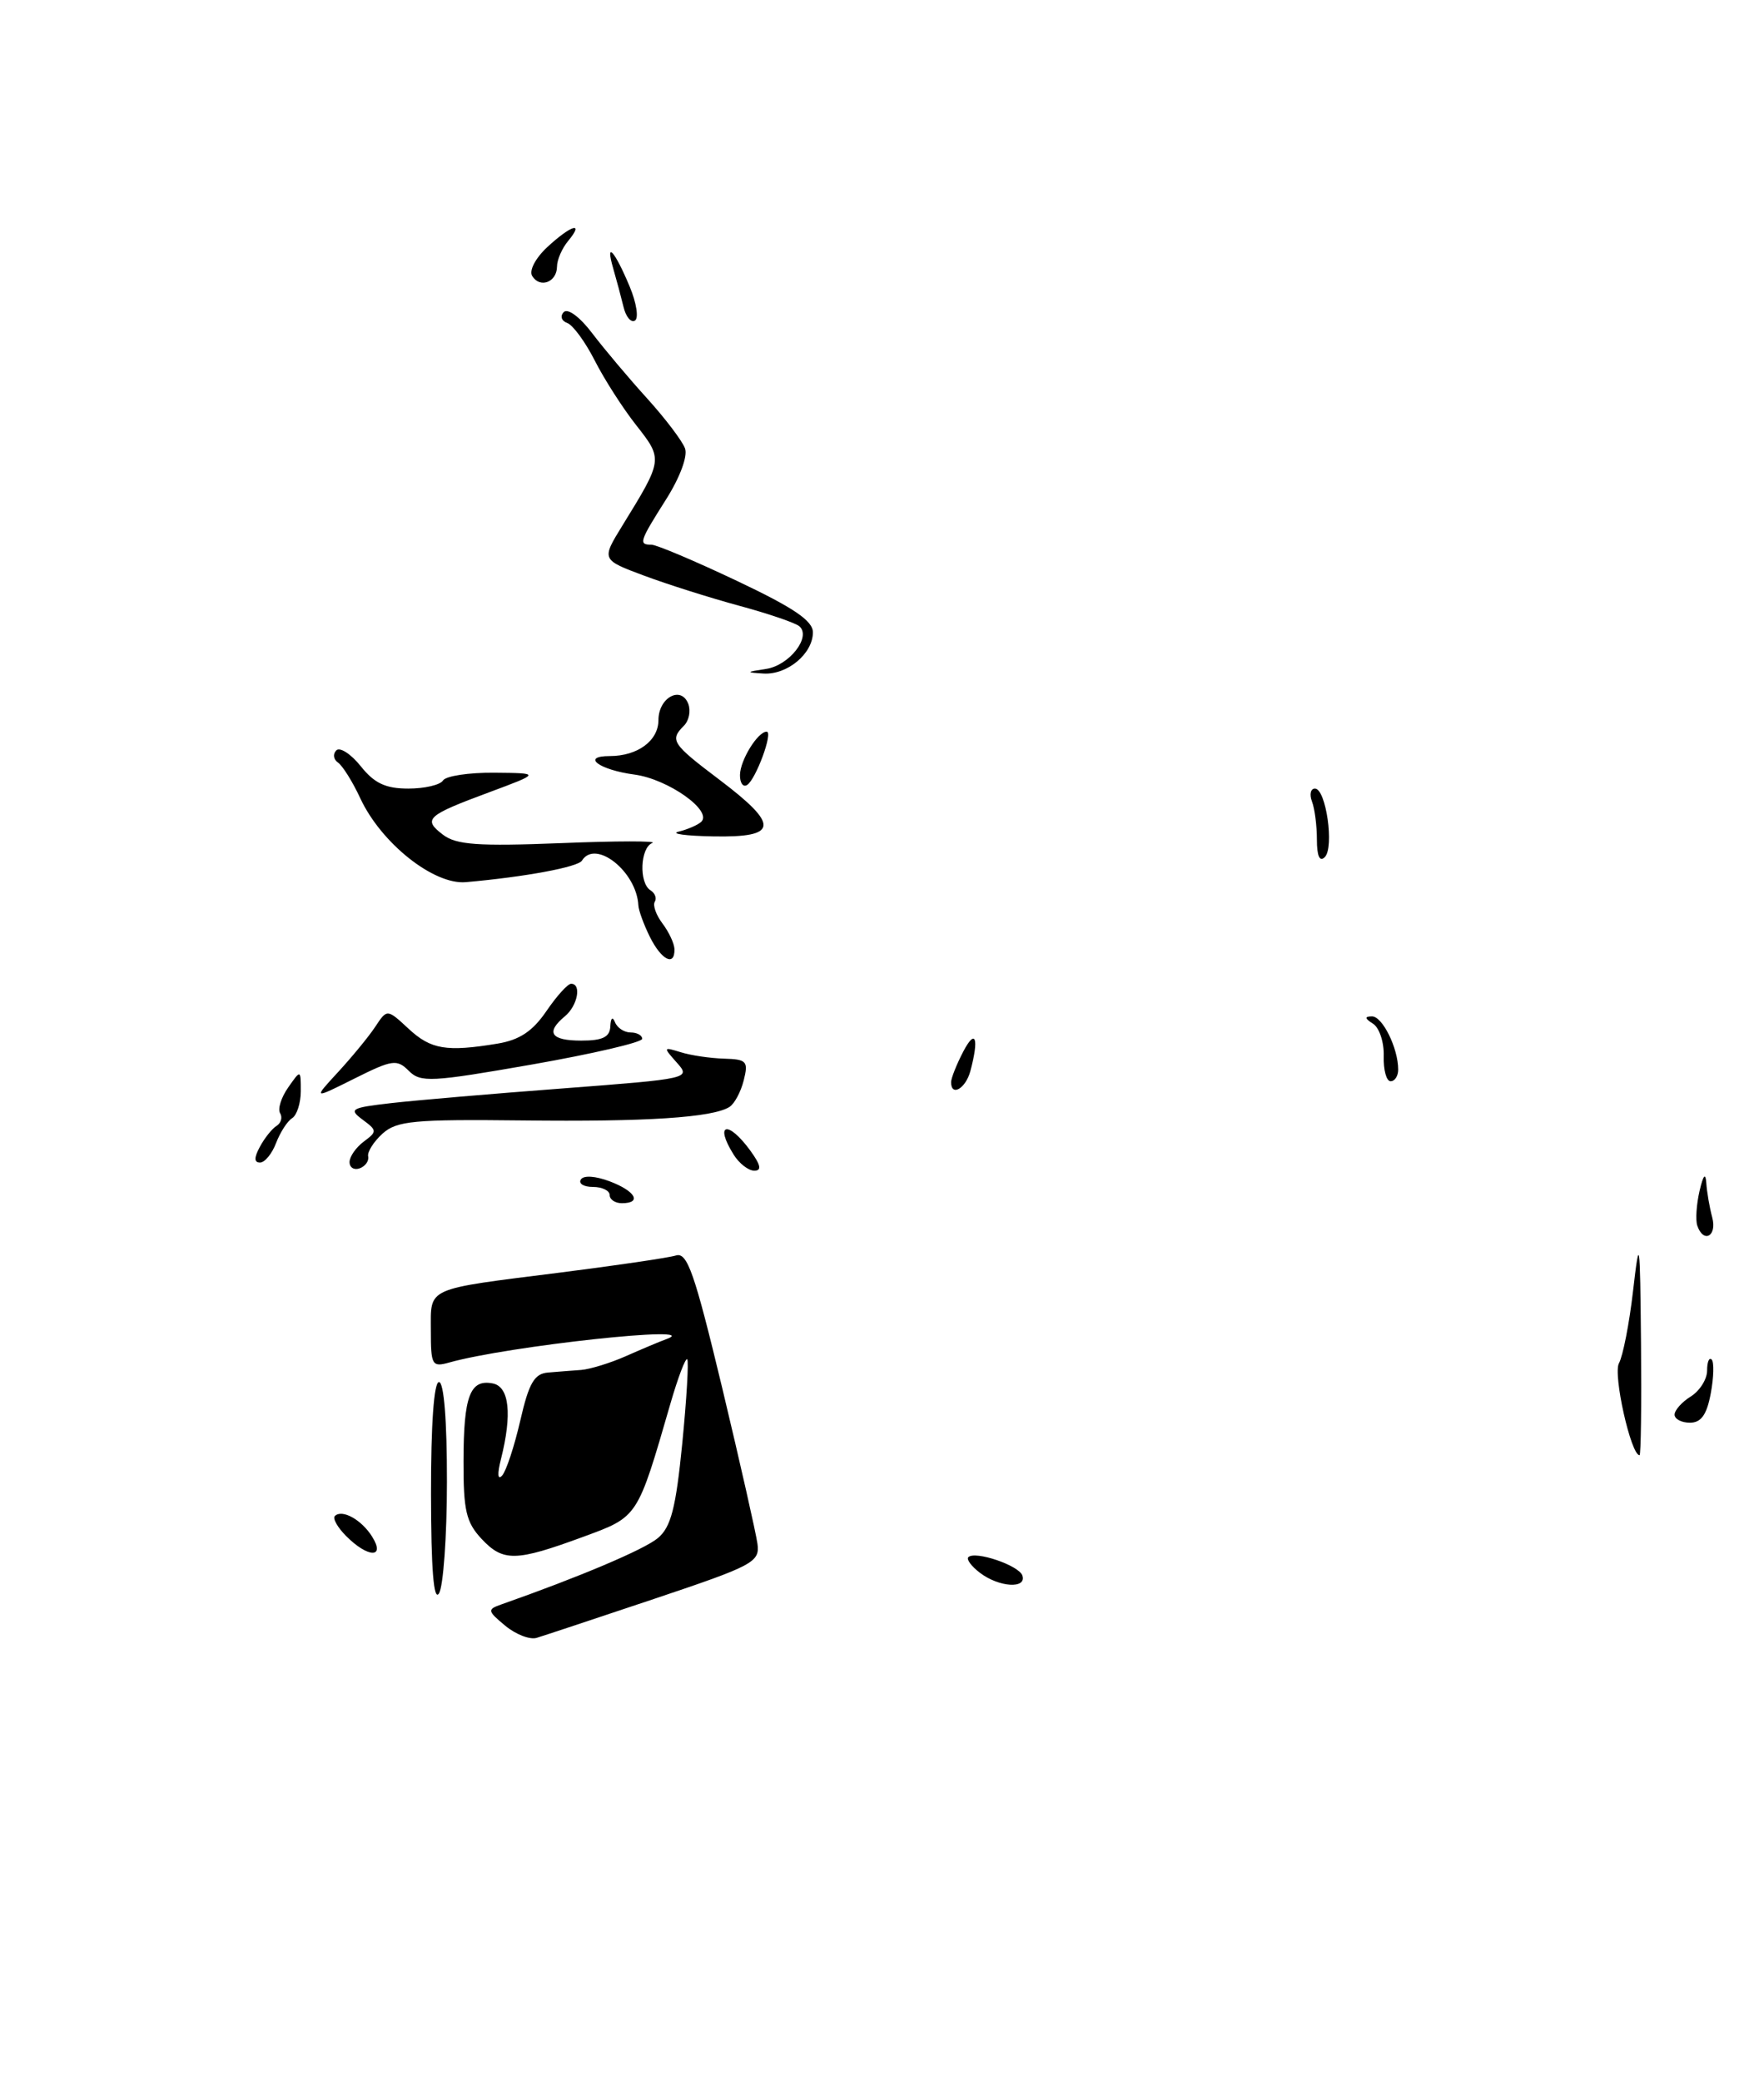<?xml version="1.0" encoding="UTF-8" standalone="no"?>
<!DOCTYPE svg PUBLIC "-//W3C//DTD SVG 1.1//EN" "http://www.w3.org/Graphics/SVG/1.1/DTD/svg11.dtd" >
<svg xmlns="http://www.w3.org/2000/svg" xmlns:xlink="http://www.w3.org/1999/xlink" version="1.1" viewBox="0 0 217 256">
 <g >
 <path fill="currentColor"
d=" M 80.50 196.66 C 92.67 192.58 93.48 192.15 93.18 189.90 C 93.00 188.58 91.05 179.95 88.84 170.71 C 85.44 156.56 84.55 154.01 83.16 154.43 C 82.25 154.71 75.88 155.65 69.00 156.52 C 52.18 158.64 53.00 158.27 53.00 163.68 C 53.00 167.92 53.15 168.19 55.25 167.60 C 62.48 165.56 86.85 162.93 82.00 164.71 C 81.17 165.01 78.92 165.96 77.00 166.81 C 75.08 167.66 72.60 168.42 71.50 168.51 C 70.40 168.59 68.56 168.73 67.41 168.83 C 65.73 168.97 65.06 170.12 64.00 174.75 C 63.27 177.91 62.27 180.95 61.77 181.50 C 61.22 182.11 61.16 181.32 61.62 179.50 C 63.02 173.96 62.66 170.57 60.62 170.17 C 57.82 169.62 57.03 171.72 57.02 179.70 C 57.00 185.80 57.34 187.26 59.25 189.30 C 61.90 192.12 63.44 192.09 71.71 189.05 C 78.53 186.54 78.38 186.77 82.47 172.66 C 83.40 169.45 84.33 166.99 84.54 167.20 C 84.74 167.41 84.47 172.06 83.93 177.54 C 83.14 185.52 82.54 187.84 80.93 189.19 C 79.27 190.59 71.26 193.98 61.65 197.36 C 59.92 197.97 59.96 198.15 62.15 199.97 C 63.44 201.04 65.17 201.71 66.00 201.47 C 66.83 201.22 73.35 199.06 80.50 196.66 Z  M 54.98 182.25 C 54.99 174.74 54.61 170.00 54.00 170.00 C 53.38 170.00 53.01 175.24 53.02 183.75 C 53.03 193.00 53.35 197.01 54.00 196.00 C 54.53 195.18 54.98 188.99 54.98 182.25 Z  M 201.87 165.25 C 201.75 152.32 201.69 151.93 200.89 158.80 C 200.43 162.81 199.64 166.81 199.16 167.68 C 198.40 169.04 200.63 179.00 201.69 179.00 C 201.86 179.00 201.94 172.81 201.87 165.25 Z  M 120.57 193.48 C 119.51 192.68 118.86 191.81 119.12 191.54 C 119.95 190.72 125.35 192.55 125.77 193.80 C 126.32 195.46 122.91 195.25 120.57 193.48 Z  M 42.58 188.94 C 41.52 187.88 40.90 186.77 41.19 186.48 C 42.07 185.60 44.47 186.92 45.78 189.02 C 47.45 191.69 45.26 191.64 42.58 188.94 Z  M 206.00 174.01 C 206.00 173.46 206.90 172.45 208.00 171.77 C 209.10 171.08 210.00 169.65 210.00 168.59 C 210.00 167.53 210.25 166.92 210.56 167.23 C 210.87 167.54 210.82 169.42 210.45 171.40 C 209.96 174.02 209.27 175.00 207.89 175.00 C 206.85 175.00 206.00 174.55 206.00 174.01 Z  M 208.79 150.75 C 208.56 150.06 208.69 148.15 209.07 146.50 C 209.52 144.55 209.81 144.20 209.90 145.50 C 209.97 146.60 210.30 148.51 210.63 149.75 C 211.25 152.07 209.55 152.99 208.79 150.75 Z  M 75.00 147.00 C 75.00 146.45 74.07 146.00 72.94 146.00 C 71.81 146.00 71.14 145.59 71.45 145.09 C 71.78 144.55 73.25 144.65 75.00 145.31 C 78.18 146.51 79.01 148.00 76.50 148.00 C 75.67 148.00 75.00 147.55 75.00 147.00 Z  M 43.00 142.94 C 43.00 142.27 43.79 141.14 44.75 140.42 C 46.41 139.19 46.40 139.05 44.60 137.72 C 42.87 136.43 43.17 136.26 48.10 135.69 C 51.07 135.35 60.59 134.53 69.26 133.88 C 84.84 132.69 85.00 132.66 83.26 130.71 C 81.56 128.80 81.57 128.76 83.75 129.43 C 84.98 129.82 87.38 130.17 89.07 130.22 C 91.86 130.30 92.08 130.54 91.49 132.89 C 91.13 134.32 90.34 135.79 89.72 136.17 C 87.62 137.47 79.53 138.00 64.27 137.82 C 50.88 137.67 48.81 137.87 47.06 139.44 C 45.97 140.43 45.17 141.69 45.29 142.24 C 45.41 142.80 44.94 143.46 44.25 143.71 C 43.56 143.96 43.00 143.62 43.00 142.94 Z  M 90.24 142.01 C 87.84 138.16 89.55 137.76 92.30 141.53 C 93.59 143.31 93.73 144.00 92.79 144.00 C 92.07 144.00 90.92 143.11 90.24 142.01 Z  M 31.97 141.06 C 32.54 139.99 33.47 138.83 34.02 138.49 C 34.58 138.14 34.77 137.44 34.46 136.93 C 34.14 136.42 34.59 135.00 35.44 133.78 C 37.00 131.55 37.00 131.55 37.00 134.22 C 37.00 135.68 36.52 137.18 35.94 137.54 C 35.35 137.90 34.47 139.28 33.96 140.60 C 33.46 141.92 32.57 143.00 31.99 143.00 C 31.25 143.00 31.24 142.41 31.97 141.06 Z  M 41.60 131.86 C 43.30 130.01 45.36 127.51 46.16 126.30 C 47.62 124.09 47.62 124.09 50.27 126.55 C 53.01 129.09 54.92 129.41 61.21 128.37 C 63.92 127.92 65.52 126.85 67.21 124.38 C 68.47 122.53 69.84 121.01 70.25 121.01 C 71.57 120.99 71.06 123.71 69.50 125.00 C 67.09 127.00 67.75 128.00 71.50 128.00 C 74.14 128.00 75.02 127.57 75.08 126.25 C 75.13 125.20 75.36 125.00 75.66 125.75 C 75.94 126.44 76.80 127.00 77.58 127.00 C 78.36 127.00 79.00 127.35 79.00 127.78 C 79.00 128.21 72.90 129.63 65.44 130.94 C 53.03 133.11 51.75 133.18 50.29 131.72 C 48.83 130.26 48.26 130.34 43.60 132.67 C 38.50 135.22 38.50 135.22 41.60 131.86 Z  M 117.00 133.11 C 117.00 132.63 117.67 130.94 118.49 129.36 C 120.01 126.45 120.46 127.67 119.37 131.75 C 118.79 133.91 117.00 134.94 117.00 133.11 Z  M 170.22 129.90 C 170.27 128.20 169.68 126.41 168.90 125.92 C 167.87 125.27 167.84 125.03 168.77 125.02 C 170.06 125.00 172.00 128.93 172.00 131.57 C 172.00 132.35 171.58 133.00 171.07 133.00 C 170.55 133.00 170.17 131.61 170.22 129.90 Z  M 79.95 115.25 C 79.20 113.74 78.56 111.99 78.53 111.37 C 78.32 107.21 73.25 103.18 71.59 105.86 C 71.09 106.66 64.57 107.87 57.31 108.51 C 53.36 108.86 46.89 103.72 44.32 98.19 C 43.38 96.16 42.14 94.19 41.58 93.80 C 41.02 93.42 40.92 92.75 41.37 92.30 C 41.81 91.86 43.17 92.74 44.38 94.25 C 46.05 96.35 47.44 97.00 50.23 97.00 C 52.24 97.00 54.16 96.55 54.50 96.00 C 54.84 95.45 57.68 95.02 60.81 95.05 C 66.50 95.10 66.50 95.10 60.19 97.45 C 52.46 100.32 51.98 100.76 54.50 102.68 C 56.13 103.92 58.80 104.11 69.00 103.71 C 75.88 103.43 80.94 103.43 80.25 103.69 C 78.75 104.26 78.58 108.62 80.02 109.51 C 80.58 109.86 80.81 110.49 80.55 110.92 C 80.28 111.35 80.71 112.56 81.50 113.60 C 82.29 114.65 82.95 116.06 82.97 116.75 C 83.02 118.93 81.37 118.10 79.95 115.25 Z  M 162.00 103.28 C 162.00 101.57 161.73 99.45 161.39 98.58 C 161.06 97.71 161.23 97.00 161.76 97.00 C 163.12 97.00 164.16 104.24 162.97 105.43 C 162.34 106.06 162.00 105.30 162.00 103.28 Z  M 83.50 102.29 C 84.60 102.02 85.84 101.48 86.26 101.09 C 87.70 99.74 82.20 95.84 78.07 95.28 C 73.70 94.70 71.42 93.00 75.01 93.00 C 78.44 93.00 81.00 91.11 81.00 88.57 C 81.00 85.81 83.79 84.29 84.67 86.58 C 85.00 87.44 84.76 88.64 84.13 89.27 C 82.36 91.04 82.66 91.50 88.50 95.91 C 95.93 101.53 95.77 103.03 87.75 102.88 C 84.31 102.82 82.40 102.55 83.50 102.29 Z  M 91.03 95.31 C 91.06 93.49 93.22 90.00 94.31 90.00 C 95.15 90.00 92.98 95.89 91.90 96.56 C 91.41 96.87 91.01 96.30 91.03 95.31 Z  M 94.25 82.28 C 97.09 81.85 99.83 78.35 98.34 77.04 C 97.88 76.63 94.58 75.50 91.00 74.53 C 87.42 73.56 82.13 71.89 79.24 70.81 C 73.98 68.85 73.98 68.85 76.55 64.67 C 81.56 56.54 81.57 56.51 78.27 52.31 C 76.62 50.22 74.32 46.63 73.16 44.34 C 72.00 42.06 70.48 39.98 69.78 39.73 C 69.06 39.47 68.88 38.88 69.35 38.39 C 69.84 37.88 71.35 39.00 72.85 40.99 C 74.31 42.91 77.34 46.51 79.59 48.99 C 81.84 51.47 83.94 54.25 84.27 55.16 C 84.62 56.12 83.63 58.76 81.93 61.44 C 78.65 66.62 78.53 67.00 80.13 67.00 C 80.76 67.00 85.48 69.00 90.63 71.44 C 97.63 74.75 100.00 76.36 100.00 77.78 C 100.00 80.40 96.85 83.03 93.92 82.85 C 91.71 82.71 91.74 82.66 94.25 82.28 Z  M 76.70 37.74 C 76.40 36.51 75.83 34.38 75.43 33.00 C 74.42 29.52 75.63 30.86 77.46 35.25 C 78.30 37.25 78.59 39.14 78.11 39.43 C 77.62 39.73 76.99 38.97 76.70 37.74 Z  M 65.47 33.95 C 65.06 33.29 65.87 31.75 67.33 30.39 C 70.27 27.67 71.93 27.18 69.89 29.64 C 69.14 30.54 68.52 31.96 68.52 32.80 C 68.50 34.72 66.42 35.50 65.47 33.95 Z "/>
</g>
</svg>